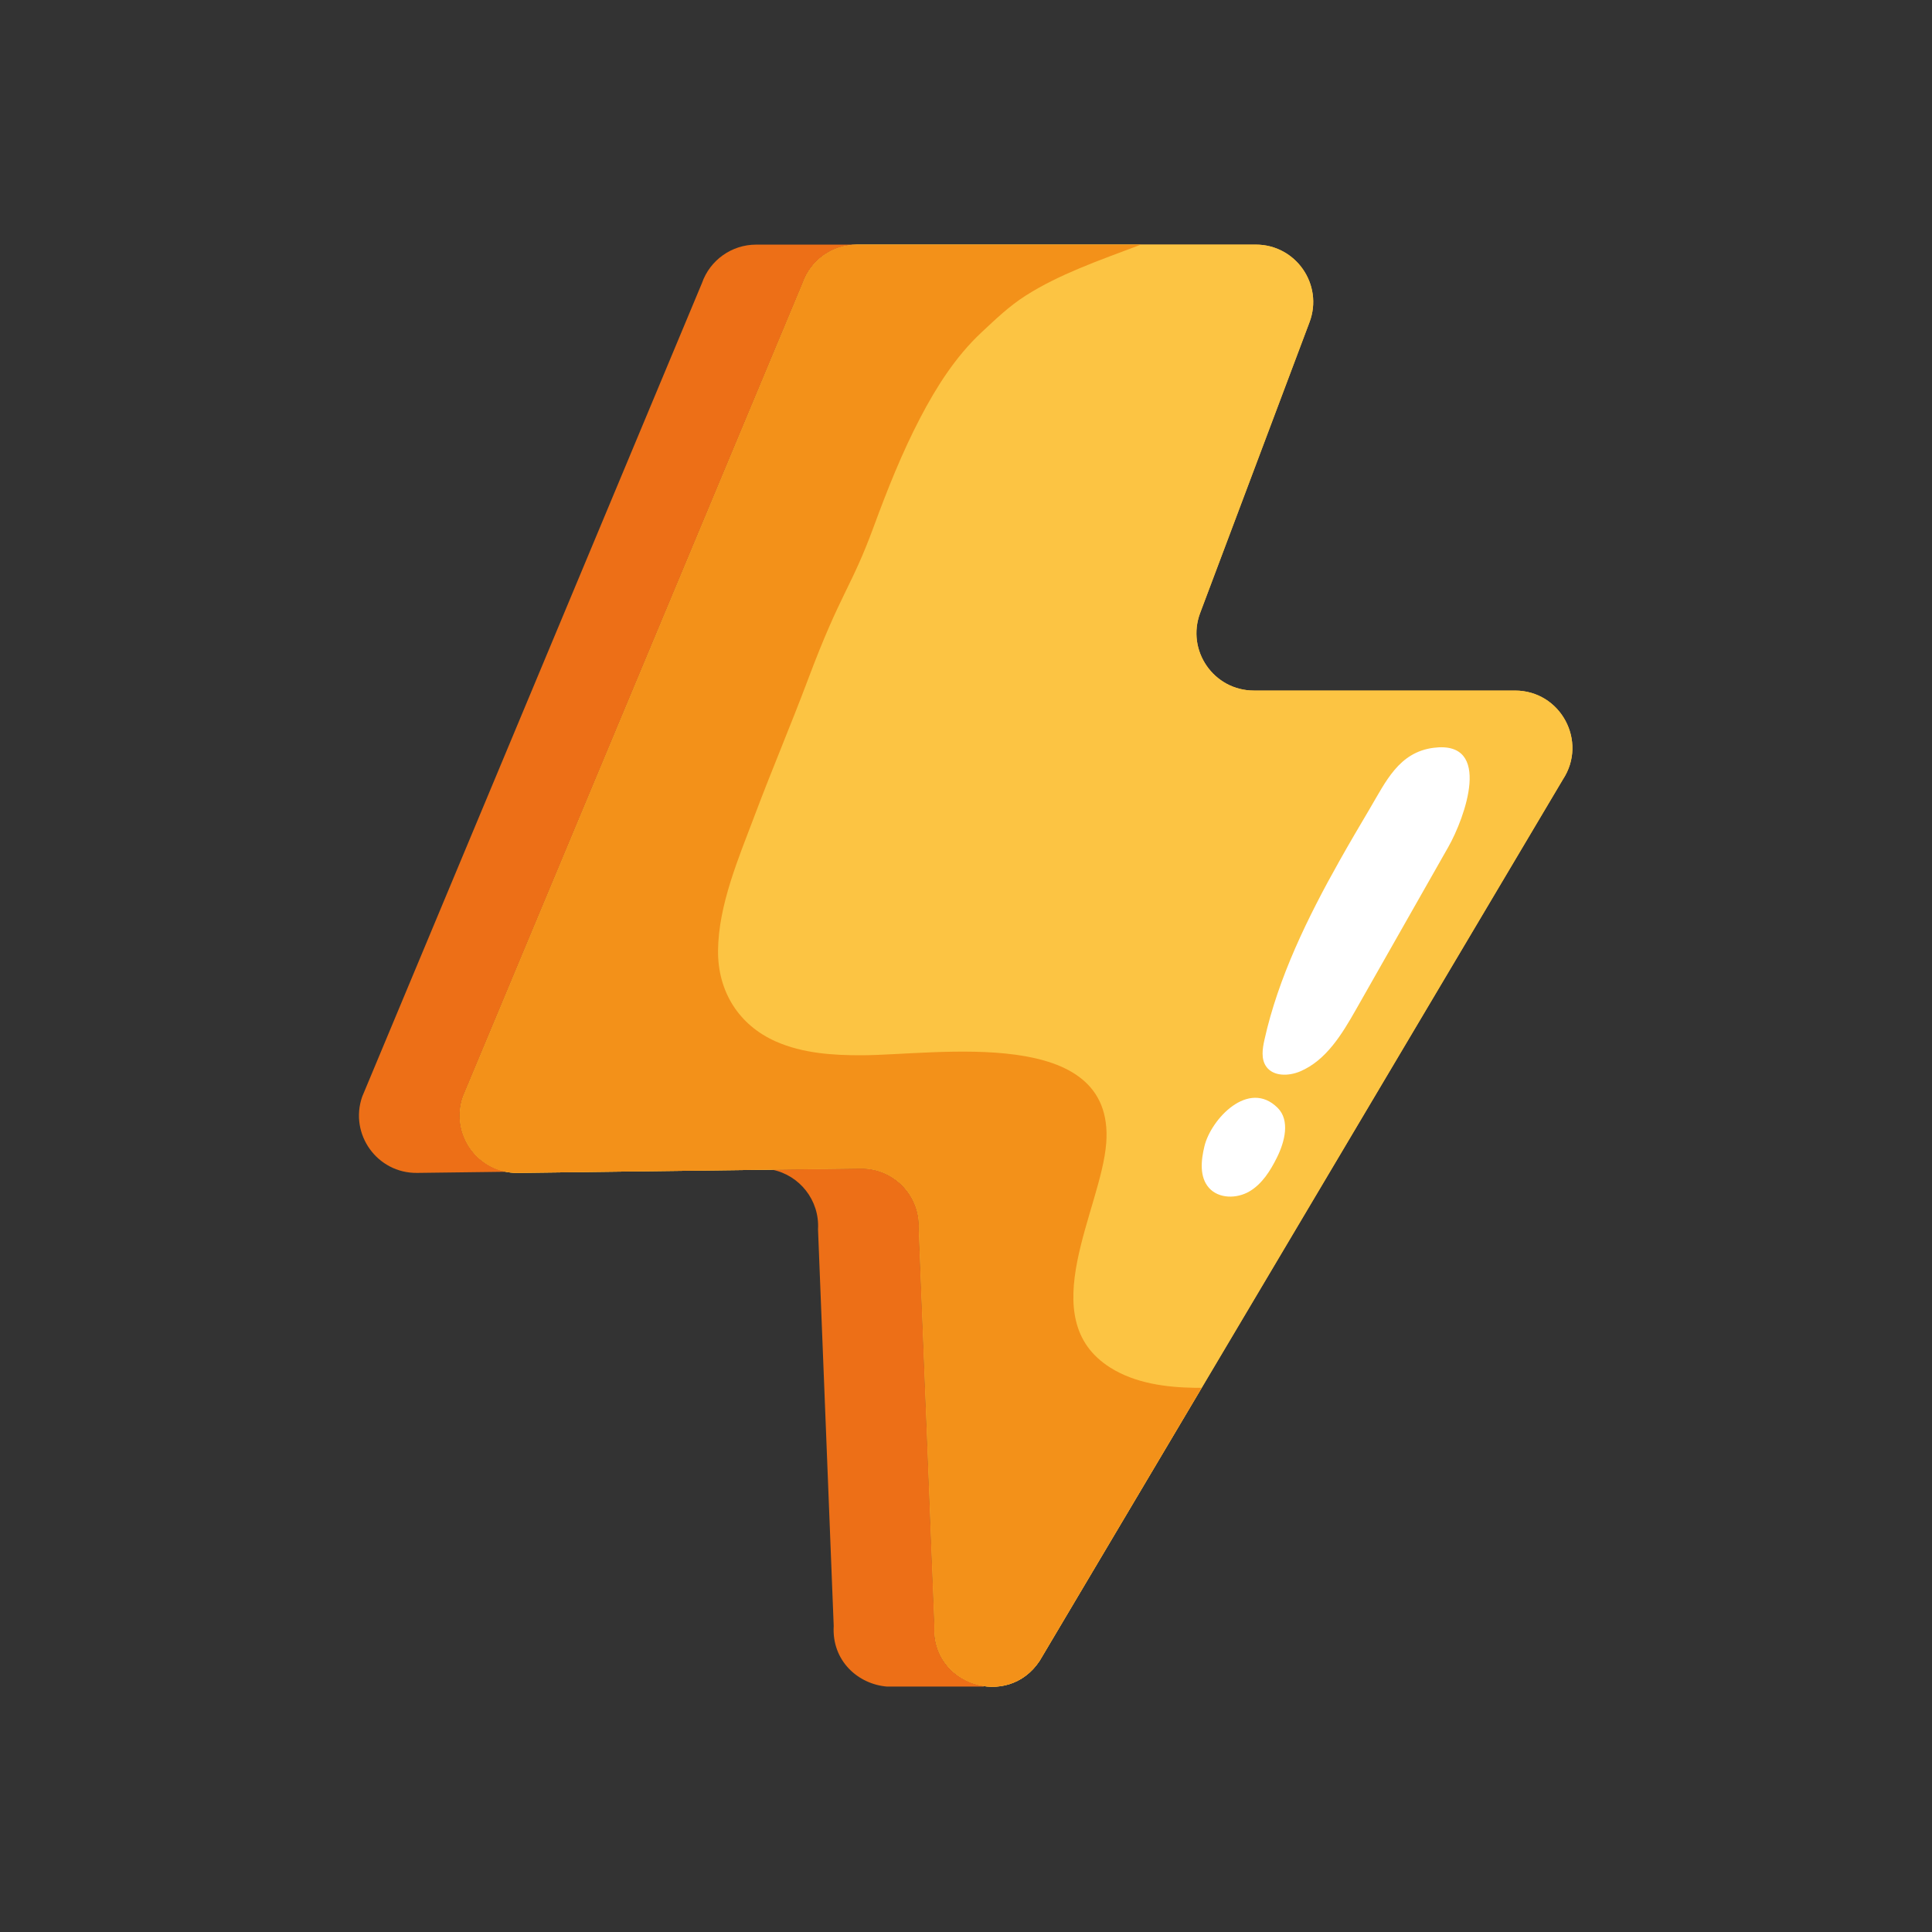 <?xml version="1.0" encoding="utf-8"?>
<!-- Generator: Adobe Illustrator 27.5.0, SVG Export Plug-In . SVG Version: 6.00 Build 0)  -->
<svg version="1.1" id="Capa_1" xmlns="http://www.w3.org/2000/svg" xmlns:xlink="http://www.w3.org/1999/xlink" x="0px" y="0px"
	 viewBox="0 0 2122 2122" style="enable-background:new 0 0 2122 2122;" xml:space="preserve">
<rect x="0" y="0" width="2122" height="2122" fill="#333333" stroke="none"/>
<g>
	<path style="fill:#FCC443;" d="M1379.308,268.668l-438.188,0.013c-26.826,0.001-50.711,16.982-59.526,42.318l-373.147,893.521
		c-14.359,41.277,16.627,84.285,60.327,83.73l376.614-4.78c36.564-0.464,65.847,30.182,63.72,66.687l17.229,435.654
		c-3.749,64.358,80.109,92.169,115.56,38.325l574.679-967.982c27.593-41.907-2.465-97.687-52.641-97.687h-286.755
		c-44.031,0-74.492-44-58.993-85.213l120.114-319.372C1453.802,312.668,1423.34,268.666,1379.308,268.668z"/>
	<path style="fill:#FCC443;" d="M1379.308,268.668l-438.188,0.013c-26.826,0.001-50.711,16.982-59.526,42.318l-373.147,893.521
		c-14.359,41.277,16.627,84.285,60.327,83.73l376.614-4.78c36.564-0.464,65.847,30.182,63.72,66.687l17.229,435.654
		c-3.749,64.358,80.109,92.169,115.56,38.325l574.679-967.982c27.593-41.907-2.465-97.687-52.641-97.687h-286.755
		c-44.031,0-74.492-44-58.993-85.213l120.114-319.372C1453.802,312.668,1423.34,268.666,1379.308,268.668z"/>
	<g>
		<path style="fill:#ED6F17;" d="M940.458,268.677l-109.98,0.004c-26.826,0.001-50.712,16.982-59.526,42.318l-373.147,893.521
			c-14.359,41.277,16.627,84.285,60.328,83.73l97.786-1.241c-36.632-7.037-60.371-45.408-47.471-82.489l373.146-893.521
			c8.741-25.126,32.31-42.013,58.864-42.292V268.677z"/>
		<path style="fill:#ED6F17;" d="M1026.337,1785.81l-17.228-435.654c2.127-36.505-27.157-67.151-63.72-66.687l-97.319,1.235
			c30.071,6.055,52.257,33.511,50.396,65.452l17.229,435.654c-2.251,38.63,27.062,64.093,58.526,66.633h106.18l0.273-0.518
			C1050.854,1847.563,1024.187,1822.716,1026.337,1785.81z"/>
	</g>
	<path style="fill:#F39119;" d="M1313.121,1524.307c-32.027-0.431-66.199-4.834-93.806-22.294
		c-85.406-54.014-9.705-173.54-4.288-246.692c9.595-129.678-185.945-96.594-268.132-96.284
		c-32.162,0.121-65.137-2.094-94.573-15.052c-41.153-18.116-64.045-55.361-63.665-99.841c0.43-50.26,22.658-101.844,40.149-148.32
		c18.915-50.26,39.937-99.7,58.826-149.97c36.192-96.319,46.947-99.262,72.017-167.409c14.938-40.603,30.98-81.002,51.017-119.397
		c17.767-34.043,38.952-67.413,67.171-93.807c15.705-14.689,30.581-29.007,48.85-40.635c18.542-11.801,38.437-21.288,58.67-29.795
		c22.324-9.386,45.18-17.517,67.827-26.139l-312.065,0.009c-26.826,0.001-50.711,16.982-59.526,42.318l-373.146,893.521
		c-14.36,41.277,16.626,84.285,60.327,83.73l376.615-4.781c36.563-0.464,65.847,30.183,63.72,66.687l17.228,435.654
		c-3.749,64.358,80.11,92.168,115.561,38.325l178.021-299.855C1317.653,1524.29,1315.388,1524.338,1313.121,1524.307z"/>
	<path style="fill:#FFFFFF;" d="M1471.481,945.026c-35.145,62.429-67.574,128.831-82.733,197.228
		c-2.165,9.769-3.791,20.842,1.91,29.064c7.754,11.182,24.733,10.769,37.269,5.475c28.769-12.15,46.143-41.096,61.567-68.251
		c33.757-59.433,67.513-118.867,101.27-178.301c17.889-31.496,49.406-117.43-16.321-108.884
		c-38.079,4.952-52.399,37.232-70.079,67.065C1493.43,906.874,1482.327,925.76,1471.481,945.026z"/>
	<path style="fill:#FFFFFF;" d="M1322.952,1258.704c-3.844,15.62-5.735,34.038,4.977,46.038
		c10.74,12.031,30.595,11.991,44.472,3.774s22.872-22.598,30.057-37.036c8.701-17.485,14.665-40.91,0.821-54.694
		C1371.324,1184.979,1330.239,1229.094,1322.952,1258.704z"/>
</g>
</svg>
